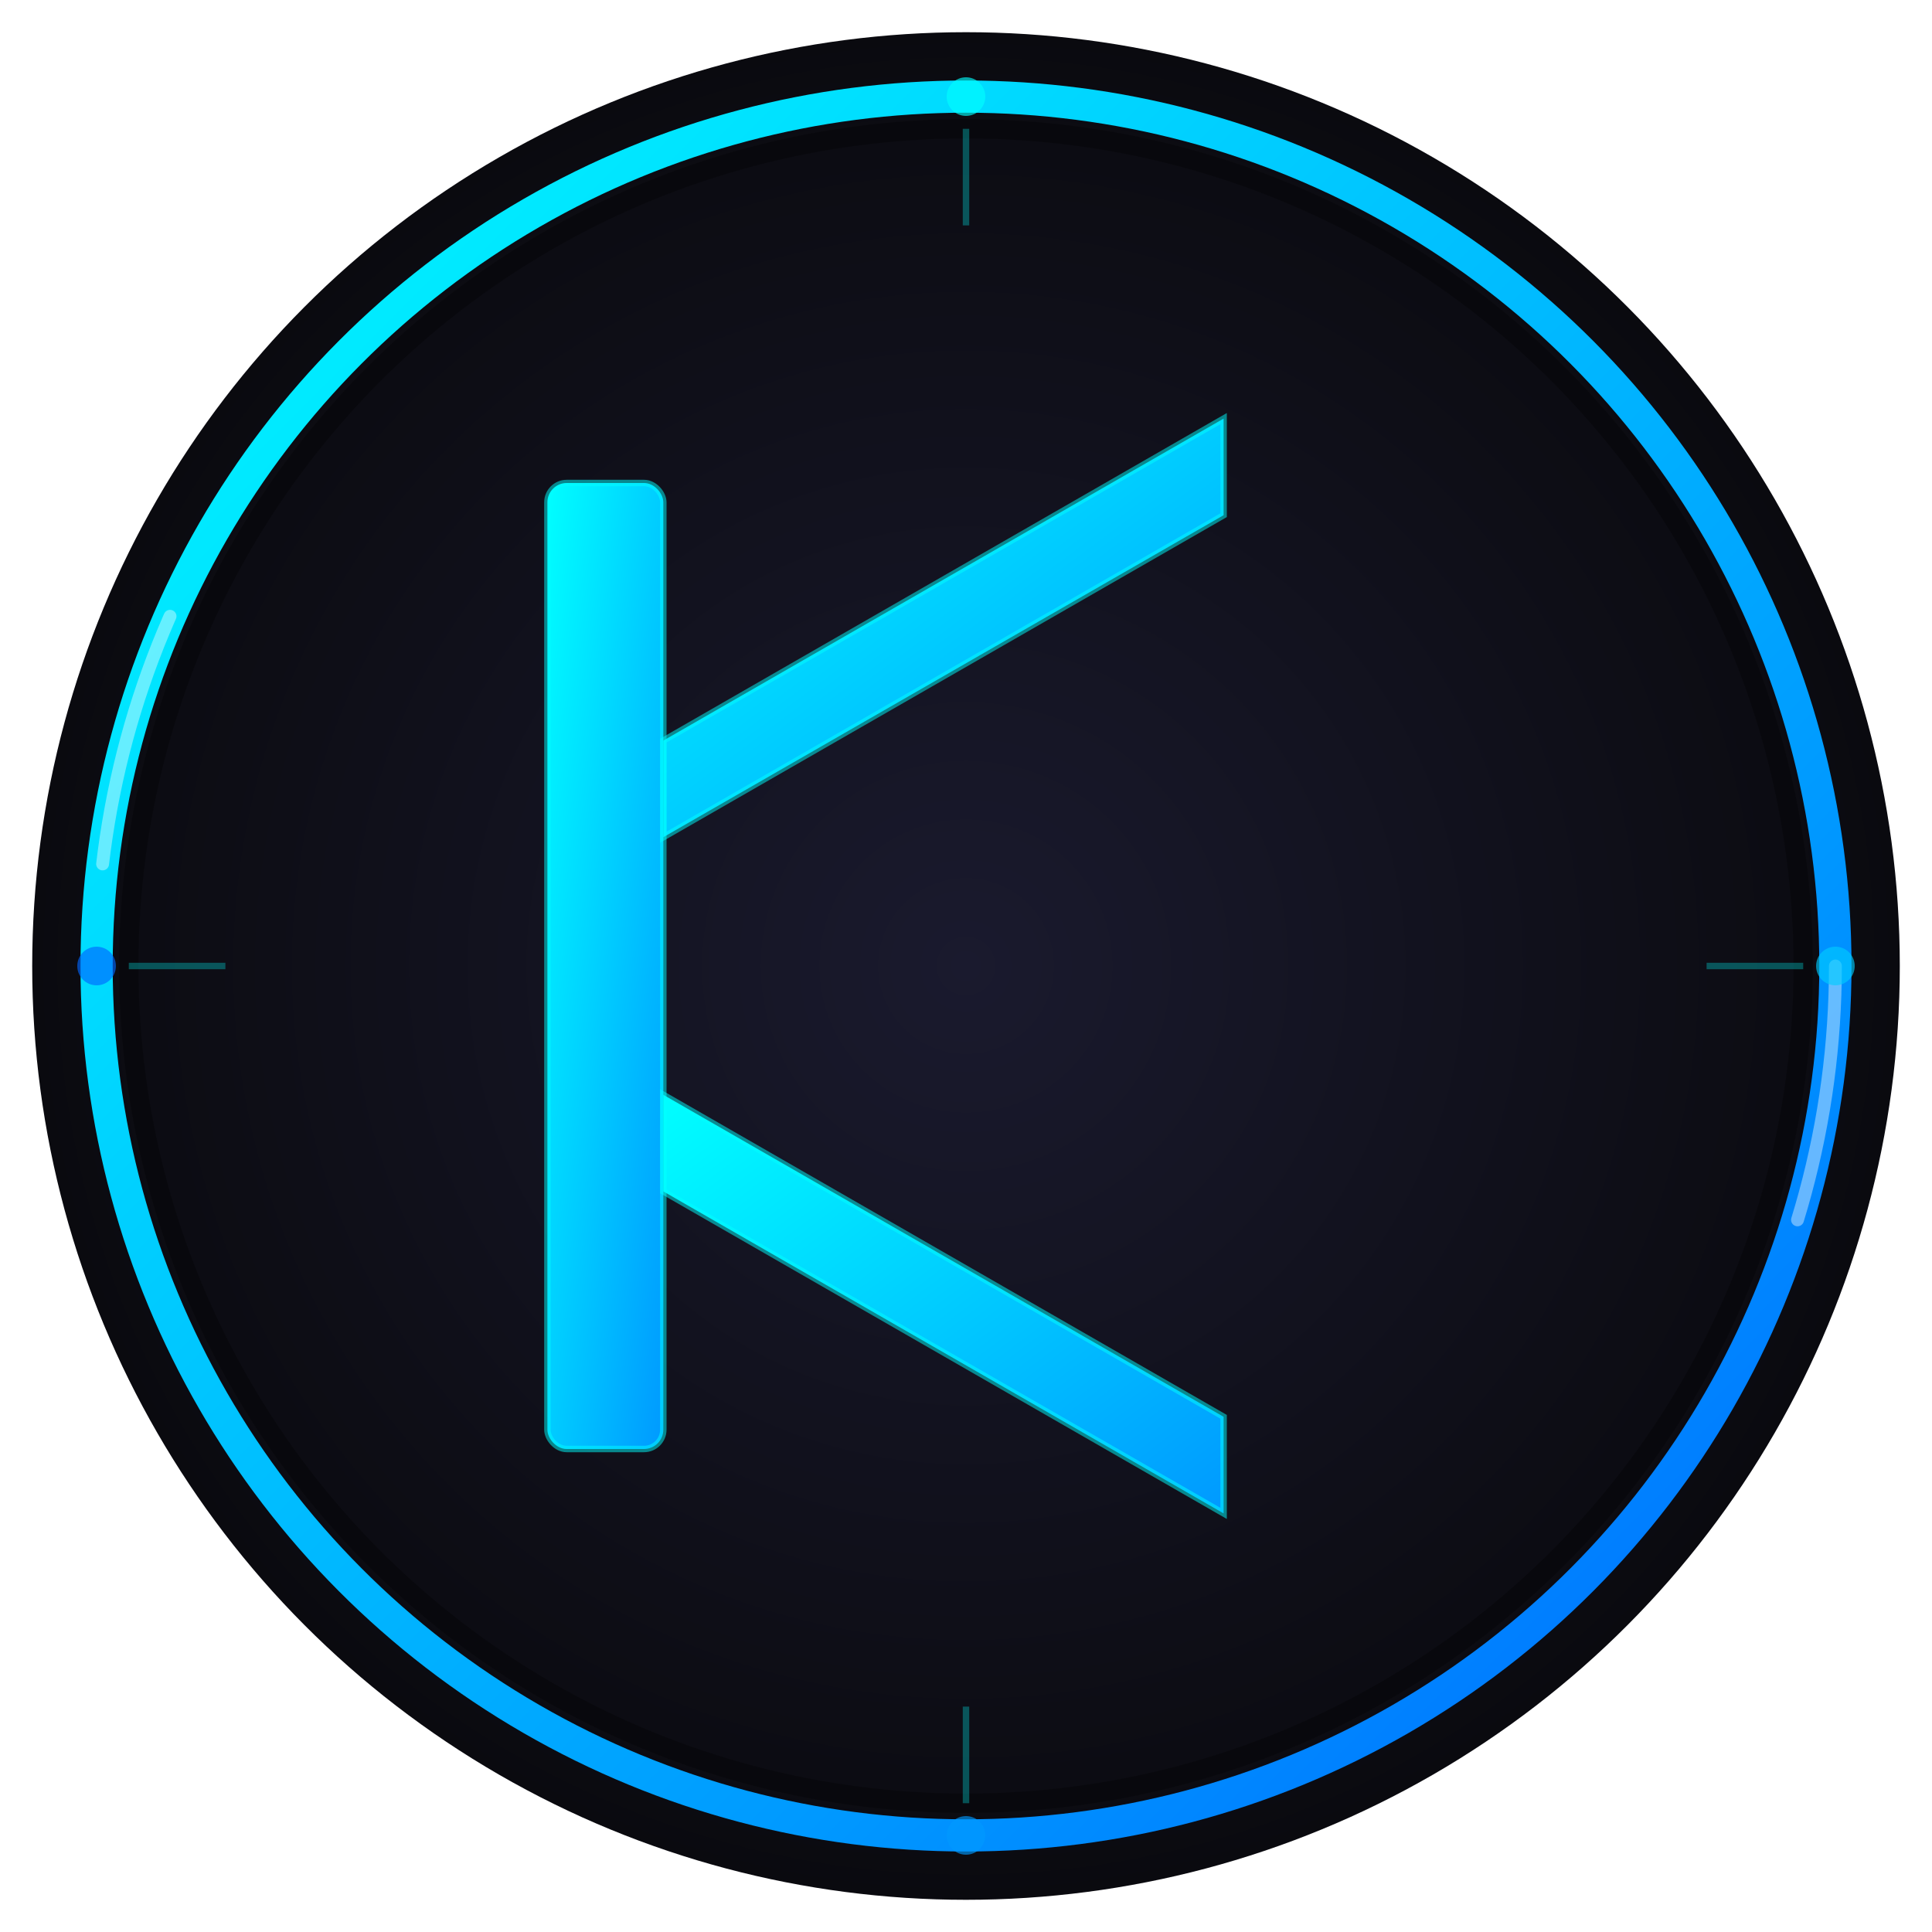 <svg xmlns="http://www.w3.org/2000/svg" viewBox="0 0 300 300" width="300" height="300">
  <defs>
    <!-- Modern gradient for the ring -->
    <linearGradient id="modernRing" x1="0%" y1="0%" x2="100%" y2="100%">
      <stop offset="0%" style="stop-color:#00ffff;stop-opacity:1" />
      <stop offset="30%" style="stop-color:#00d4ff;stop-opacity:1" />
      <stop offset="70%" style="stop-color:#0099ff;stop-opacity:1" />
      <stop offset="100%" style="stop-color:#0066ff;stop-opacity:1" />
    </linearGradient>
    
    <!-- Gradient for K letter -->
    <linearGradient id="letterGradient" x1="0%" y1="0%" x2="100%" y2="100%">
      <stop offset="0%" style="stop-color:#00ffff;stop-opacity:1" />
      <stop offset="50%" style="stop-color:#00ccff;stop-opacity:1" />
      <stop offset="100%" style="stop-color:#0099ff;stop-opacity:1" />
    </linearGradient>
    
    <!-- Radial gradient for background -->
    <radialGradient id="bgGradient" cx="50%" cy="50%" r="50%">
      <stop offset="0%" style="stop-color:#1a1a2e;stop-opacity:1" />
      <stop offset="100%" style="stop-color:#0a0a0f;stop-opacity:1" />
    </radialGradient>
    
    <!-- Strong glow effect -->
    <filter id="strongGlow">
      <feGaussianBlur stdDeviation="5" result="coloredBlur"/>
      <feMerge>
        <feMergeNode in="coloredBlur"/>
        <feMergeNode in="coloredBlur"/>
        <feMergeNode in="SourceGraphic"/>
      </feMerge>
    </filter>
    
    <!-- Outer glow -->
    <filter id="outerGlow">
      <feGaussianBlur stdDeviation="8" result="coloredBlur"/>
      <feMerge>
        <feMergeNode in="coloredBlur"/>
        <feMergeNode in="coloredBlur"/>
        <feMergeNode in="SourceGraphic"/>
      </feMerge>
    </filter>
  </defs>
  
  <!-- Background circle with gradient -->
  <circle cx="150" cy="150" r="145" fill="url(#bgGradient)"/>
  
  <!-- Outer glow rings -->
  <circle cx="150" cy="150" r="135" fill="none" stroke="url(#modernRing)" stroke-width="2" opacity="0.3" filter="url(#outerGlow)"/>
  <circle cx="150" cy="150" r="135" fill="none" stroke="url(#modernRing)" stroke-width="2" opacity="0.5" filter="url(#outerGlow)"/>
  
  <!-- Main ring with strong glow -->
  <circle cx="150" cy="150" r="135" fill="none" stroke="url(#modernRing)" stroke-width="5" filter="url(#strongGlow)"/>
  
  <!-- Inner ring for depth -->
  <circle cx="150" cy="150" r="130" fill="none" stroke="#000" stroke-width="3" opacity="0.3"/>
  
  <!-- Letter K - Modern design -->
  <g filter="url(#strongGlow)">
    <!-- Main vertical bar -->
    <rect x="85" y="75" width="18" height="150" fill="url(#letterGradient)" rx="3"/>
    
    <!-- Upper diagonal - sleek angle -->
    <polygon points="103,115 103,130 190,80 190,65" fill="url(#letterGradient)"/>
    
    <!-- Lower diagonal - sleek angle -->
    <polygon points="103,170 103,185 190,235 190,220" fill="url(#letterGradient)"/>
    
    <!-- Inner glow on K -->
    <rect x="85" y="75" width="18" height="150" fill="none" stroke="#00ffff" stroke-width="1" opacity="0.5" rx="3"/>
    <polygon points="103,115 103,130 190,80 190,65" fill="none" stroke="#00ffff" stroke-width="1" opacity="0.5"/>
    <polygon points="103,170 103,185 190,235 190,220" fill="none" stroke="#00ffff" stroke-width="1" opacity="0.5"/>
  </g>
  
  <!-- Shine effect on ring (top-left) -->
  <circle cx="150" cy="150" r="135" fill="none" stroke="#ffffff" stroke-width="2" opacity="0.4" stroke-dasharray="40,400" stroke-linecap="round"/>
  
  <!-- Small accent dots around ring -->
  <circle cx="150" cy="15" r="3" fill="#00ffff" opacity="0.8" filter="url(#strongGlow)"/>
  <circle cx="285" cy="150" r="3" fill="#00ccff" opacity="0.8" filter="url(#strongGlow)"/>
  <circle cx="150" cy="285" r="3" fill="#0099ff" opacity="0.8" filter="url(#strongGlow)"/>
  <circle cx="15" cy="150" r="3" fill="#0066ff" opacity="0.8" filter="url(#strongGlow)"/>
  
  <!-- Technical grid lines (subtle) -->
  <line x1="150" y1="20" x2="150" y2="35" stroke="#00ffff" stroke-width="1" opacity="0.3"/>
  <line x1="150" y1="265" x2="150" y2="280" stroke="#00ffff" stroke-width="1" opacity="0.3"/>
  <line x1="20" y1="150" x2="35" y2="150" stroke="#00ffff" stroke-width="1" opacity="0.3"/>
  <line x1="265" y1="150" x2="280" y2="150" stroke="#00ffff" stroke-width="1" opacity="0.3"/>
</svg>
